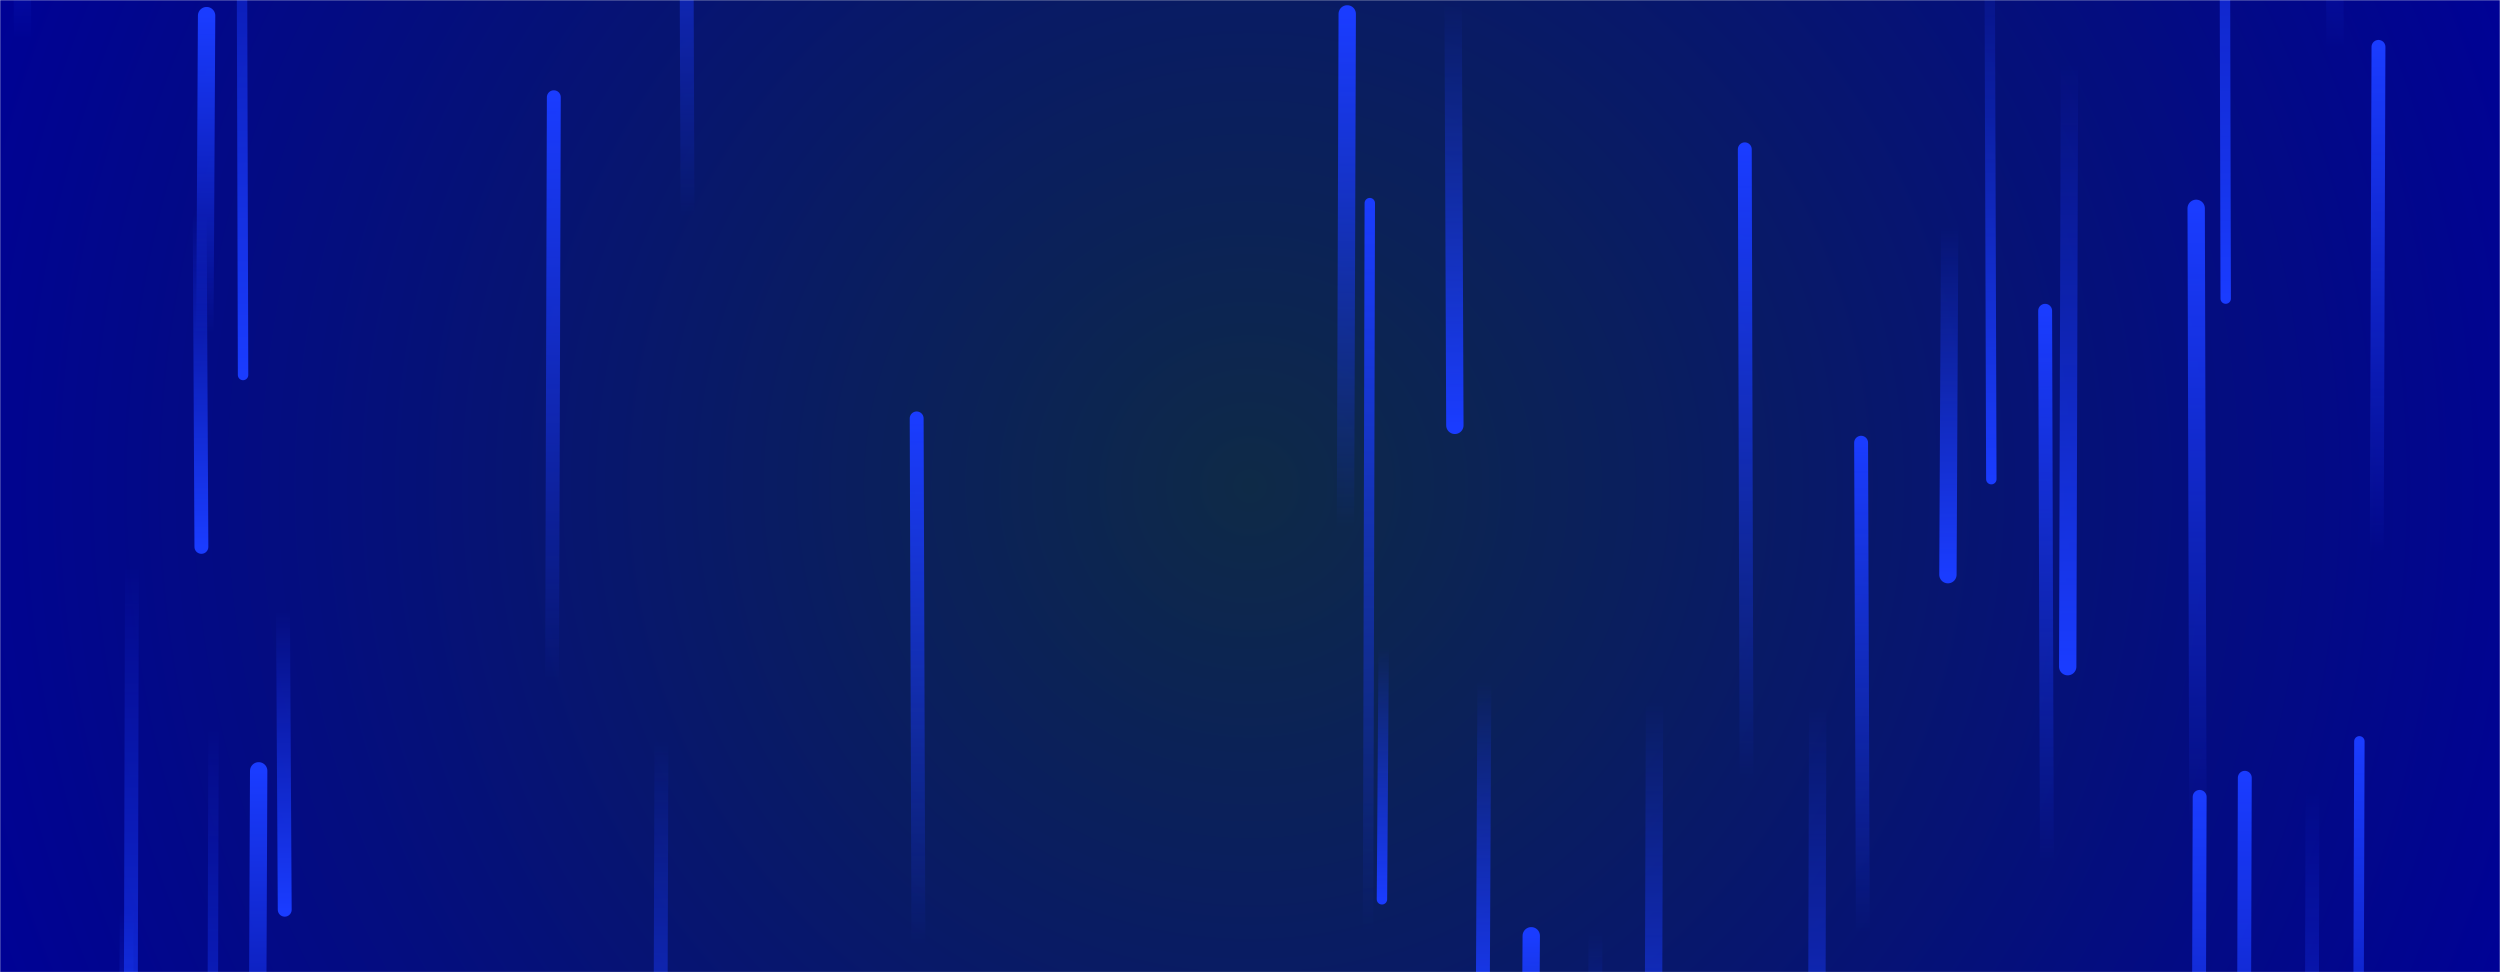 <svg xmlns="http://www.w3.org/2000/svg" version="1.1" xmlns:xlink="http://www.w3.org/1999/xlink" xmlns:svgjs="http://svgjs.dev/svgjs" width="1440" height="560" preserveAspectRatio="none" viewBox="0 0 1440 560">
    <g mask="url(&quot;#SvgjsMask2143&quot;)" fill="none">
        <rect width="1440" height="560" x="0" y="0" fill="url(&quot;#SvgjsRadialGradient2144&quot;)"></rect>
        <path d="M1359 427L1358 744" stroke-width="6" stroke="url(&quot;#SvgjsLinearGradient2145&quot;)" stroke-linecap="round" class="Up"></path>
        <path d="M76 325L75 719" stroke-width="8" stroke="url(&quot;#SvgjsLinearGradient2146&quot;)" stroke-linecap="round" class="Down"></path>
        <path d="M1282 172L1281 -243" stroke-width="6" stroke="url(&quot;#SvgjsLinearGradient2146&quot;)" stroke-linecap="round" class="Down"></path>
        <path d="M838 245L837 2" stroke-width="10" stroke="url(&quot;#SvgjsLinearGradient2146&quot;)" stroke-linecap="round" class="Down"></path>
        <path d="M1147 276L1146 -40" stroke-width="6" stroke="url(&quot;#SvgjsLinearGradient2146&quot;)" stroke-linecap="round" class="Down"></path>
        <path d="M140 216L139 -159" stroke-width="6" stroke="url(&quot;#SvgjsLinearGradient2146&quot;)" stroke-linecap="round" class="Down"></path>
        <path d="M855 393L854 595" stroke-width="8" stroke="url(&quot;#SvgjsLinearGradient2146&quot;)" stroke-linecap="round" class="Down"></path>
        <path d="M319 56L318 392" stroke-width="8" stroke="url(&quot;#SvgjsLinearGradient2145&quot;)" stroke-linecap="round" class="Up"></path>
        <path d="M1266 475L1265 120" stroke-width="10" stroke="url(&quot;#SvgjsLinearGradient2145&quot;)" stroke-linecap="round" class="Up"></path>
        <path d="M1047 407L1046 763" stroke-width="10" stroke="url(&quot;#SvgjsLinearGradient2146&quot;)" stroke-linecap="round" class="Down"></path>
        <path d="M13 23L12 -212" stroke-width="10" stroke="url(&quot;#SvgjsLinearGradient2145&quot;)" stroke-linecap="round" class="Up"></path>
        <path d="M164 524L163 352" stroke-width="8" stroke="url(&quot;#SvgjsLinearGradient2146&quot;)" stroke-linecap="round" class="Down"></path>
        <path d="M1370 27L1369 319" stroke-width="8" stroke="url(&quot;#SvgjsLinearGradient2145&quot;)" stroke-linecap="round" class="Up"></path>
        <path d="M1006 449L1005 86" stroke-width="8" stroke="url(&quot;#SvgjsLinearGradient2145&quot;)" stroke-linecap="round" class="Up"></path>
        <path d="M953 404L952 712" stroke-width="10" stroke="url(&quot;#SvgjsLinearGradient2146&quot;)" stroke-linecap="round" class="Down"></path>
        <path d="M116 315L115 123" stroke-width="8" stroke="url(&quot;#SvgjsLinearGradient2146&quot;)" stroke-linecap="round" class="Down"></path>
        <path d="M1192 37L1191 384" stroke-width="10" stroke="url(&quot;#SvgjsLinearGradient2146&quot;)" stroke-linecap="round" class="Down"></path>
        <path d="M1345 28L1344 -256" stroke-width="10" stroke="url(&quot;#SvgjsLinearGradient2145&quot;)" stroke-linecap="round" class="Up"></path>
        <path d="M1123 131L1122 331" stroke-width="10" stroke="url(&quot;#SvgjsLinearGradient2146&quot;)" stroke-linecap="round" class="Down"></path>
        <path d="M529 544L528 241" stroke-width="8" stroke="url(&quot;#SvgjsLinearGradient2145&quot;)" stroke-linecap="round" class="Up"></path>
        <path d="M396 124L395 -157" stroke-width="8" stroke="url(&quot;#SvgjsLinearGradient2145&quot;)" stroke-linecap="round" class="Up"></path>
        <path d="M149 444L148 674" stroke-width="10" stroke="url(&quot;#SvgjsLinearGradient2145&quot;)" stroke-linecap="round" class="Up"></path>
        <path d="M797 373L796 518" stroke-width="6" stroke="url(&quot;#SvgjsLinearGradient2146&quot;)" stroke-linecap="round" class="Down"></path>
        <path d="M776 8L775 304" stroke-width="10" stroke="url(&quot;#SvgjsLinearGradient2145&quot;)" stroke-linecap="round" class="Up"></path>
        <path d="M1179 497L1178 179" stroke-width="8" stroke="url(&quot;#SvgjsLinearGradient2145&quot;)" stroke-linecap="round" class="Up"></path>
        <path d="M123 419L122 795" stroke-width="6" stroke="url(&quot;#SvgjsLinearGradient2146&quot;)" stroke-linecap="round" class="Down"></path>
        <path d="M789 117L788 535" stroke-width="6" stroke="url(&quot;#SvgjsLinearGradient2145&quot;)" stroke-linecap="round" class="Up"></path>
        <path d="M73 522L72 747" stroke-width="8" stroke="url(&quot;#SvgjsLinearGradient2146&quot;)" stroke-linecap="round" class="Down"></path>
        <path d="M1293 448L1292 784" stroke-width="8" stroke="url(&quot;#SvgjsLinearGradient2145&quot;)" stroke-linecap="round" class="Up"></path>
        <path d="M1073 537L1072 255" stroke-width="8" stroke="url(&quot;#SvgjsLinearGradient2145&quot;)" stroke-linecap="round" class="Up"></path>
        <path d="M1267 459L1266 774" stroke-width="8" stroke="url(&quot;#SvgjsLinearGradient2145&quot;)" stroke-linecap="round" class="Up"></path>
        <path d="M919 537L918 774" stroke-width="8" stroke="url(&quot;#SvgjsLinearGradient2146&quot;)" stroke-linecap="round" class="Down"></path>
        <path d="M381 427L380 739" stroke-width="8" stroke="url(&quot;#SvgjsLinearGradient2146&quot;)" stroke-linecap="round" class="Down"></path>
        <path d="M882 539L881 699" stroke-width="10" stroke="url(&quot;#SvgjsLinearGradient2145&quot;)" stroke-linecap="round" class="Up"></path>
        <path d="M119 9L118 192" stroke-width="10" stroke="url(&quot;#SvgjsLinearGradient2145&quot;)" stroke-linecap="round" class="Up"></path>
        <path d="M1332 455L1331 849" stroke-width="8" stroke="url(&quot;#SvgjsLinearGradient2146&quot;)" stroke-linecap="round" class="Down"></path>
    </g>
    <defs>
        <mask id="SvgjsMask2143">
            <rect width="1440" height="560" fill="#ffffff"></rect>
        </mask>
        <radialGradient cx="50%" cy="50%" r="772.53" gradientUnits="userSpaceOnUse" id="SvgjsRadialGradient2144">
            <stop stop-color="#0e2a47" offset="0"></stop>
            <stop stop-color="rgba(0, 2, 149, 1)" offset="1"></stop>
        </radialGradient>
        <linearGradient x1="0%" y1="100%" x2="0%" y2="0%" id="SvgjsLinearGradient2145">
            <stop stop-color="rgba(26, 60, 255, 0)" offset="0"></stop>
            <stop stop-color="rgba(26, 60, 255, 1)" offset="1"></stop>
        </linearGradient>
        <linearGradient x1="0%" y1="0%" x2="0%" y2="100%" id="SvgjsLinearGradient2146">
            <stop stop-color="rgba(26, 60, 255, 0)" offset="0"></stop>
            <stop stop-color="rgba(26, 60, 255, 1)" offset="1"></stop>
        </linearGradient>
    </defs>
</svg>